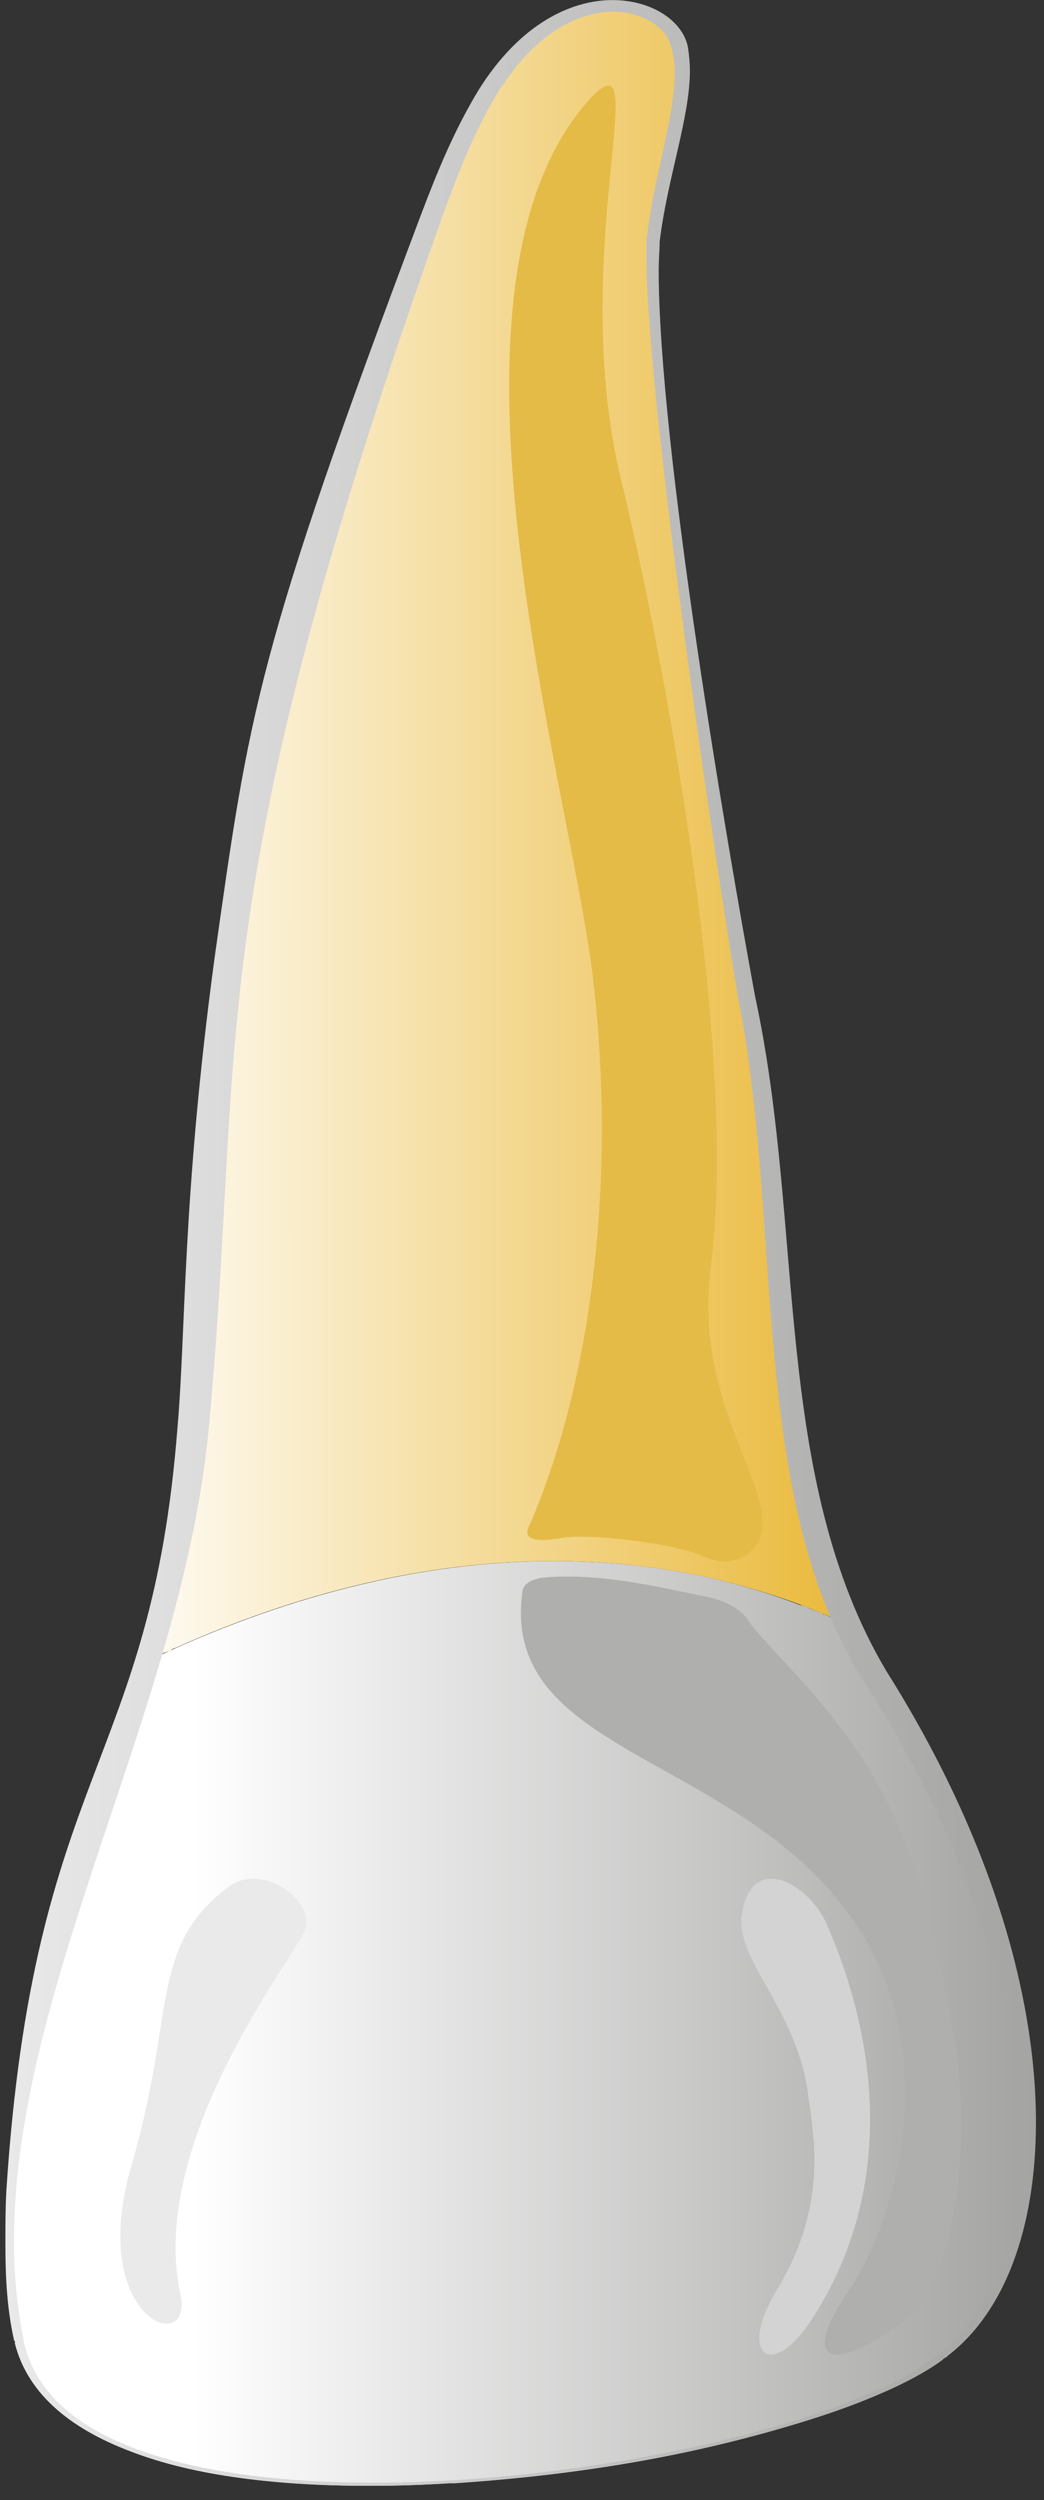 <svg width="28" height="67" viewBox="0 0 28 67" fill="none" xmlns="http://www.w3.org/2000/svg">
<rect x="0" y="0" width="28" height="67" fill="#333333" stroke="none"/>
<path fill-rule="evenodd" clip-rule="evenodd" d="M9.831 66.618H9.882H9.907H9.933C10.592 66.618 11.277 66.601 11.961 66.55C11.987 66.55 12.012 66.55 12.012 66.55C12.037 66.55 12.037 66.55 12.063 66.55C12.113 66.55 12.164 66.55 12.19 66.55C16.627 66.257 19.746 65.484 21.977 64.762C26.034 63.456 27.074 61.634 27.429 58.712C27.505 58.094 27.53 57.492 27.53 56.891C27.555 51.838 25.096 47.489 23.473 44.929C23.194 44.499 22.966 44.018 22.738 43.536C22.636 43.485 22.509 43.433 22.383 43.382C22.383 43.382 22.357 43.365 22.332 43.365C22.281 43.347 22.231 43.313 22.18 43.296C22.155 43.279 22.129 43.261 22.078 43.261V43.244C21.952 43.193 21.85 43.158 21.724 43.107C21.673 43.09 21.622 43.055 21.546 43.038C21.546 43.038 21.521 43.021 21.495 43.021C21.495 43.021 21.495 43.021 21.47 43.021C19.34 42.196 17.109 41.835 14.852 41.835C11.201 41.835 7.473 42.832 3.923 44.533C3.568 45.788 3.137 47.008 2.605 48.177C1.337 50.995 0.297 56.753 0.297 60.448C0.297 61.72 0.424 62.751 0.703 63.319C1.134 64.212 1.996 65.089 3.365 65.639C4.988 66.309 7.27 66.618 9.831 66.618Z" fill="url(#paint0_linear_937_1732)"/>
<path fill-rule="evenodd" clip-rule="evenodd" d="M16.373 0.191H16.348H16.221C16.195 0.191 16.145 0.191 16.119 0.208C12.164 0.38 10.921 8.887 8.741 13.975C4.81 23.135 6.56 35.046 3.923 44.533C3.948 44.516 3.974 44.498 4.024 44.481C4.151 44.413 4.278 44.361 4.405 44.292C4.455 44.275 4.506 44.258 4.557 44.241C4.582 44.224 4.607 44.206 4.607 44.206C4.633 44.189 4.658 44.172 4.684 44.172C7.98 42.694 11.428 41.834 14.826 41.834H14.851C14.877 41.834 14.877 41.834 14.877 41.834C17.463 41.834 20.049 42.333 22.509 43.433C22.585 43.467 22.661 43.502 22.737 43.536C20.607 38.827 21.064 32.193 20.202 27.741C19.264 22.878 17.488 10.451 17.488 7.22C17.488 7.152 17.488 7.083 17.488 7.031C17.488 6.98 17.488 6.945 17.488 6.894C17.488 6.877 17.488 6.859 17.488 6.842C17.488 6.808 17.488 6.773 17.488 6.739C17.488 6.722 17.488 6.705 17.488 6.688C17.742 3.628 19.745 0.191 16.373 0.191Z" fill="url(#paint1_linear_937_1732)"/>
<path d="M18.833 41.697C19.745 42.144 20.506 41.508 20.456 40.752C20.354 39.274 18.655 37.28 19.061 33.98C19.872 27.724 17.463 16.123 16.677 12.944C15.181 6.877 17.59 0.775 15.841 2.632C11.226 7.65 15.258 20.936 15.891 26.109C16.5 31.076 16.018 36.644 14.218 40.838C13.99 41.233 14.294 41.353 15.055 41.216C15.841 41.078 18.199 41.388 18.833 41.697Z" fill="#E4BB47"/>
<path d="M25.577 54.518C24.614 48.795 23.32 46.956 20.81 44.292C20.48 43.931 20.202 43.639 20.075 43.433C19.872 43.123 19.466 42.9 18.959 42.797C17.488 42.487 15.992 42.144 14.547 42.281C14.268 42.316 14.04 42.453 14.015 42.625C13.482 46.303 17.818 46.853 21.14 49.586C25.983 53.556 24.132 59.348 22.763 61.393C21.368 63.421 22.408 63.61 24.309 62.149C25.45 61.29 26.135 57.87 25.577 54.518Z" fill="#AFAFAD"/>
<path d="M6.155 50.548C7.017 49.912 8.513 50.926 8.158 51.768C7.803 52.576 3.974 57.423 4.836 61.479C5.216 63.181 2.326 62.201 3.518 58.059C4.735 53.934 3.974 52.164 6.155 50.548Z" fill="#E9EAE9"/>
<path d="M19.897 51.288C20.176 49.586 21.723 50.514 22.179 51.58C22.636 52.645 24.74 57.544 21.799 62.115C20.734 63.8 19.77 63.164 20.81 61.411C22.179 59.176 21.85 57.372 21.672 56.134C21.393 53.866 19.694 52.508 19.897 51.288Z" fill="#D2D3D2"/>
<path fill-rule="evenodd" clip-rule="evenodd" d="M0.145 60.087V60.156V60.19C0.145 61.067 0.196 61.909 0.373 62.699C0.373 62.717 0.373 62.734 0.399 62.734C0.399 62.768 0.399 62.785 0.399 62.803C1.109 65.587 5.216 66.618 9.933 66.618C9.958 66.618 9.958 66.618 9.958 66.618C9.983 66.618 9.983 66.618 9.983 66.618C15.917 66.601 22.814 65.002 25.223 63.284C25.248 63.267 25.248 63.267 25.273 63.249C25.299 63.215 25.349 63.181 25.4 63.163C25.4 63.146 25.4 63.146 25.425 63.129C26.921 61.978 27.784 59.761 27.784 56.873C27.784 53.505 26.592 49.259 23.777 44.791C20.684 39.6 21.596 32.915 20.253 26.71C19.517 22.723 17.666 11.964 17.666 7.238C17.666 6.963 17.692 6.705 17.692 6.481C17.895 4.78 18.503 3.164 18.503 1.893C18.503 1.669 18.478 1.463 18.452 1.274C18.326 0.586 17.514 0.002 16.424 0.002C15.334 0.002 13.964 0.621 12.849 2.391C12.189 3.474 11.733 4.591 11.302 5.725C6.864 17.498 6.687 19.079 5.749 25.713C4.887 32.124 4.988 35.647 4.76 38.26C4.05 47.386 0.906 47.42 0.17 58.712C0.145 59.176 0.145 59.64 0.145 60.087ZM16.474 0.311C17.261 0.329 17.869 0.741 17.996 1.239C18.021 1.257 18.021 1.291 18.021 1.308C18.021 1.308 18.021 1.308 18.021 1.325C18.072 1.514 18.097 1.721 18.097 1.944C18.097 3.164 17.514 4.797 17.337 6.464C17.337 6.585 17.337 6.705 17.337 6.859C17.337 10.726 19.213 23.29 19.796 26.745C21.013 32.846 20.05 40.03 23.118 44.98C26.009 49.466 27.352 53.917 27.352 57.389C27.352 59.915 26.617 61.926 25.248 63.026C21.825 65.948 6.18 68.405 1.742 64.556C1.159 64.04 0.779 63.438 0.627 62.699C0.627 62.682 0.627 62.682 0.627 62.665C0.449 61.788 0.373 60.912 0.373 60.035C0.399 53.126 4.887 45.753 5.597 38.294C6.586 27.827 5.242 24.39 11.86 5.811C12.265 4.694 12.696 3.577 13.33 2.511C13.381 2.425 13.432 2.339 13.508 2.253C14.446 0.827 15.562 0.329 16.424 0.311H16.449H16.474Z" fill="url(#paint2_linear_937_1732)"/>
<defs>
<linearGradient id="paint0_linear_937_1732" x1="27.54" y1="54.224" x2="0.299" y2="54.224" gradientUnits="userSpaceOnUse">
<stop stop-color="#A4A4A3"/>
<stop offset="0.82" stop-color="white"/>
<stop offset="1" stop-color="white"/>
</linearGradient>
<linearGradient id="paint1_linear_937_1732" x1="22.74" y1="22.36" x2="3.917" y2="22.36" gradientUnits="userSpaceOnUse">
<stop stop-color="#EAB93A"/>
<stop offset="1" stop-color="#FEFBF3"/>
</linearGradient>
<linearGradient id="paint2_linear_937_1732" x1="27.787" y1="33.306" x2="0.141" y2="33.306" gradientUnits="userSpaceOnUse">
<stop stop-color="#A4A4A3"/>
<stop offset="1" stop-color="#E9E9E9"/>
</linearGradient>
</defs>
</svg>
